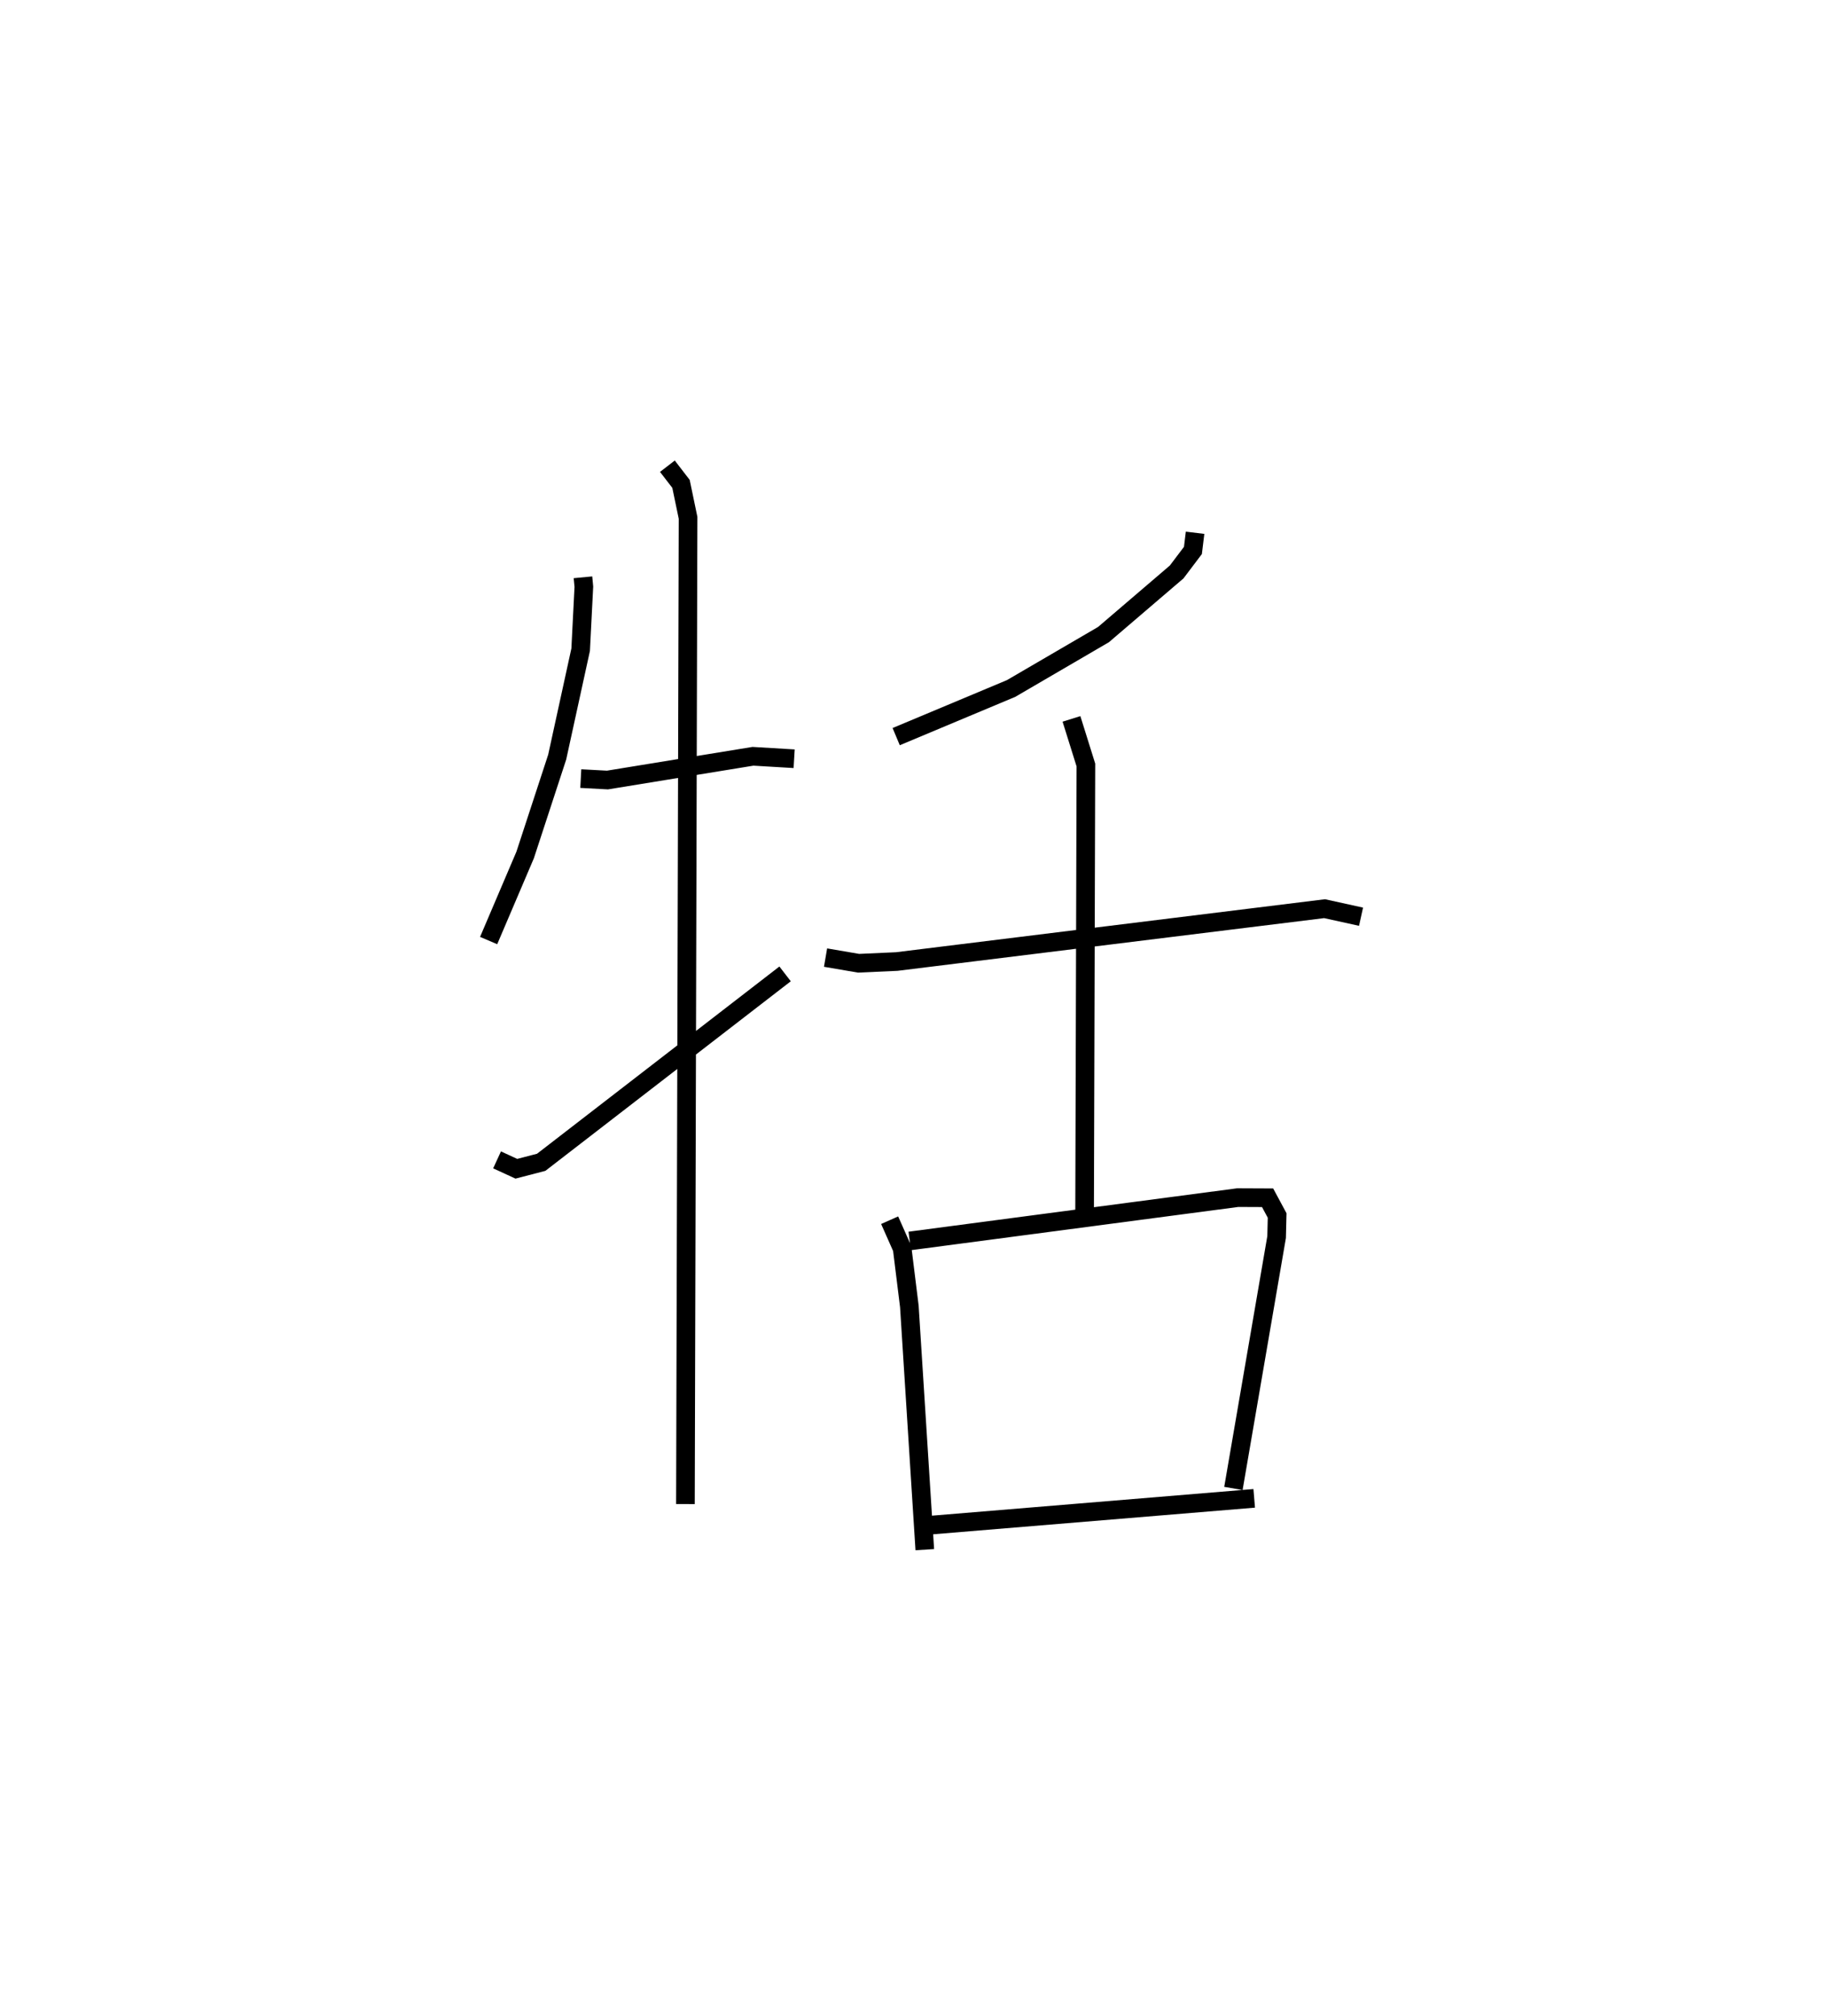 <?xml version="1.0" encoding="utf-8" ?>
<svg baseProfile="full" height="108.098" version="1.1" width="98.028" xmlns="http://www.w3.org/2000/svg" xmlns:ev="http://www.w3.org/2001/xml-events" xmlns:xlink="http://www.w3.org/1999/xlink"><defs /><rect fill="white" height="108.098" width="98.028" x="0" y="0" /><path d="M25,26.472 m0.0,0.0 m6.279,4.485 l0.048,0.505 -0.172,3.377 l-1.259,5.76 -1.72,5.25 l-1.958,4.587 m4.944,-8.685 l1.431,0.077 7.807,-1.273 l2.21,0.131 m-6.801,-15.686 l0.73,0.947 0.379,1.82 l-0.141,52.886 m-10.107,-18.456 l1.035,0.476 1.333,-0.346 l13.086,-10.103 m21.998,-23.655 l-0.115,0.947 -0.872,1.154 l-3.927,3.359 -4.957,2.89 l-6.166,2.582 m-3.79,11.849 l1.773,0.303 2.046,-0.092 l22.956,-2.834 1.957,0.431 m-15.537,-10.608 l0.774,2.473 -0.07,24.092 m-10.46,0.317 l0.673,1.517 0.384,3.102 l0.829,13.047 m-0.808,-16.554 l17.597,-2.323 1.604,0.007 l0.512,0.951 -0.028,1.157 l-2.318,13.479 m-16.249,1.969 l17.365,-1.437 " fill="none" stroke="black" stroke-width="1" /></svg>